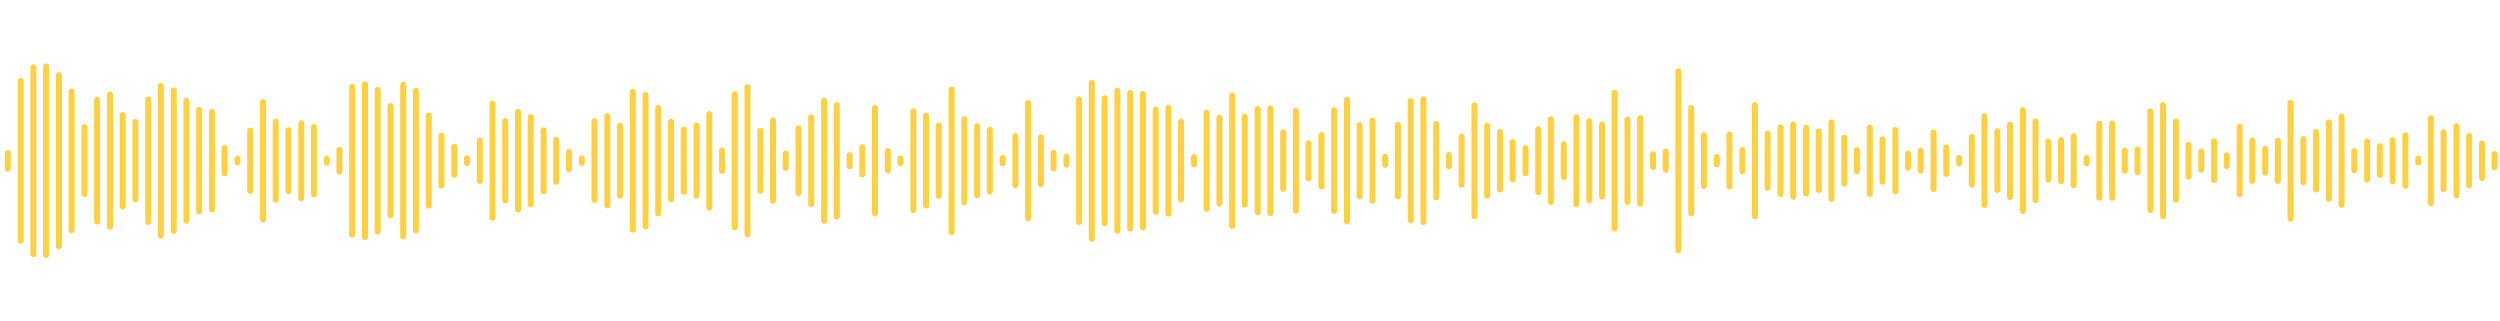 <?xml version="1.0" encoding="utf-8"?>
<!-- Generator: Adobe Illustrator 22.0.0, SVG Export Plug-In . SVG Version: 6.00 Build 0)  -->
<svg version="1.1" id="Layer_1" xmlns="http://www.w3.org/2000/svg" xmlns:xlink="http://www.w3.org/1999/xlink" x="0px" y="0px"
	 viewBox="0 0 1400 180" style="enable-background:new 0 0 1400 180;" xml:space="preserve">
<style type="text/css">
	.st0{fill:none;stroke:#FFD040;stroke-width:3.355;stroke-linecap:round;stroke-miterlimit:10;}
</style>
<g transform="scale(1,1)">
</g>
<g transform="translate(0,366)">
	<path class="st0" d="M4.4-280.3v8.7"/>
	<path class="st0" d="M11.6-320.8v89.6"/>
	<path class="st0" d="M18.7-328.3v104.6"/>
	<path class="st0" d="M25.8-328.8v105.6"/>
	<path class="st0" d="M33-323.9v95.8"/>
	<path class="st0" d="M40.1-314.8v77.7"/>
	<path class="st0" d="M47.3-294.8v37.5"/>
	<path class="st0" d="M54.4-310.1v68.1"/>
	<path class="st0" d="M61.6-313v74"/>
	<path class="st0" d="M68.7-301.6v51.2"/>
	<path class="st0" d="M75.8-297.7v43.3"/>
	<path class="st0" d="M83-310.3v68.6"/>
	<path class="st0" d="M90.1-317.9v83.8"/>
	<path class="st0" d="M97.3-315.4v78.7"/>
	<path class="st0" d="M104.4-309.6v67.2"/>
	<path class="st0" d="M111.5-304.5v56.9"/>
	<path class="st0" d="M118.7-303.3v54.6"/>
	<path class="st0" d="M125.8-283.1v14.2"/>
	<path class="st0" d="M133-277.1v2.1"/>
	<path class="st0" d="M140.1-292.9v33.8"/>
	<path class="st0" d="M147.3-308.8v65.7"/>
	<path class="st0" d="M154.4-297.9v43.8"/>
	<path class="st0" d="M161.5-293.1v34.1"/>
	<path class="st0" d="M168.7-297v42"/>
	<path class="st0" d="M175.8-294.9v37.7"/>
	<path class="st0" d="M183-277.1v2.2"/>
	<path class="st0" d="M190.1-282.1v12.3"/>
	<path class="st0" d="M197.2-317.4v82.8"/>
	<path class="st0" d="M204.4-318.8v85.6"/>
	<path class="st0" d="M211.5-315.6v79.2"/>
	<path class="st0" d="M218.7-306.6v61.2"/>
	<path class="st0" d="M225.8-318.5v84.9"/>
	<path class="st0" d="M232.9-315.1v78.2"/>
	<path class="st0" d="M240.1-301.2v50.4"/>
	<path class="st0" d="M247.2-290v28"/>
	<path class="st0" d="M254.4-283.9v15.8"/>
	<path class="st0" d="M261.5-277.3v2.6"/>
	<path class="st0" d="M268.7-287.3v22.6"/>
	<path class="st0" d="M275.8-308v64"/>
	<path class="st0" d="M282.9-298.2v44.4"/>
	<path class="st0" d="M290.1-303.3v54.6"/>
	<path class="st0" d="M297.2-300.4v48.8"/>
	<path class="st0" d="M304.4-293v34.1"/>
	<path class="st0" d="M311.5-287.7v23.5"/>
	<path class="st0" d="M318.6-280.8v9.5"/>
	<path class="st0" d="M325.8-277.2v2.4"/>
	<path class="st0" d="M332.9-298.1v44.1"/>
	<path class="st0" d="M340.1-301v50"/>
	<path class="st0" d="M347.2-295.5v39"/>
	<path class="st0" d="M354.4-314.5v77.1"/>
	<path class="st0" d="M361.5-312.8v73.6"/>
	<path class="st0" d="M368.6-305.5v59"/>
	<path class="st0" d="M375.8-297.8v43.5"/>
	<path class="st0" d="M382.9-293.4v34.9"/>
	<path class="st0" d="M390.1-295.7v39.3"/>
	<path class="st0" d="M397.2-302.1v52.3"/>
	<path class="st0" d="M404.3-281.7v11.4"/>
	<path class="st0" d="M411.5-313.2v74.5"/>
	<path class="st0" d="M418.6-317.2v82.4"/>
	<path class="st0" d="M425.8-292.8v33.7"/>
	<path class="st0" d="M432.9-298.5v44.9"/>
	<path class="st0" d="M440-280v8"/>
	<path class="st0" d="M447.2-294.1v36.2"/>
	<path class="st0" d="M454.3-300.3v48.6"/>
	<path class="st0" d="M461.5-309.6v67.3"/>
	<path class="st0" d="M468.6-307.2v62.5"/>
	<path class="st0" d="M475.8-279.1v6.3"/>
	<path class="st0" d="M482.9-283.6v15.3"/>
	<path class="st0" d="M490-305.5v59"/>
	<path class="st0" d="M497.2-281.4v10.8"/>
	<path class="st0" d="M504.3-277.3v2.6"/>
	<path class="st0" d="M511.5-303.7v55.3"/>
	<path class="st0" d="M518.6-301.1v50.2"/>
	<path class="st0" d="M525.7-295.7v39.4"/>
	<path class="st0" d="M532.9-315.9v79.9"/>
	<path class="st0" d="M540-299.2v46.4"/>
	<path class="st0" d="M547.2-295.3v38.6"/>
	<path class="st0" d="M554.3-293.3v34.6"/>
	<path class="st0" d="M561.5-277.6v3.1"/>
	<path class="st0" d="M568.6-289.7v27.4"/>
	<path class="st0" d="M575.7-308.3v64.5"/>
	<path class="st0" d="M582.9-289.1v26.2"/>
	<path class="st0" d="M590-280.4v8.7"/>
	<path class="st0" d="M597.2-278.2v4.4"/>
	<path class="st0" d="M604.3-310.3v68.6"/>
	<path class="st0" d="M611.4-319.6v87.3"/>
	<path class="st0" d="M618.6-311v70"/>
	<path class="st0" d="M625.7-315.2v78.4"/>
	<path class="st0" d="M632.9-313.9v75.9"/>
	<path class="st0" d="M640-313.4v74.8"/>
	<path class="st0" d="M647.2-304.6v57.2"/>
	<path class="st0" d="M654.3-305.7v59.4"/>
	<path class="st0" d="M661.4-297.8v43.5"/>
	<path class="st0" d="M668.6-278v4"/>
	<path class="st0" d="M675.7-302.9v53.9"/>
	<path class="st0" d="M682.9-300.1v48.1"/>
	<path class="st0" d="M690-312.5v73"/>
	<path class="st0" d="M697.1-300.6v49.2"/>
	<path class="st0" d="M704.3-304.9v57.8"/>
	<path class="st0" d="M711.4-305.3v58.6"/>
	<path class="st0" d="M718.6-291.9v31.7"/>
	<path class="st0" d="M725.7-304v56"/>
	<path class="st0" d="M732.8-285.7v19.5"/>
	<path class="st0" d="M740-290.4v28.8"/>
	<path class="st0" d="M747.1-304.2v56.3"/>
	<path class="st0" d="M754.3-310.1v68.1"/>
	<path class="st0" d="M761.4-296v40"/>
	<path class="st0" d="M768.6-298.5v44.9"/>
	<path class="st0" d="M775.7-278.2v4.5"/>
	<path class="st0" d="M782.8-296v40"/>
	<path class="st0" d="M790-309.3v66.6"/>
	<path class="st0" d="M797.1-310.4v68.7"/>
	<path class="st0" d="M804.3-296.6v41.1"/>
	<path class="st0" d="M811.4-279.2v6.3"/>
	<path class="st0" d="M818.5-289.5v27"/>
	<path class="st0" d="M825.7-307v62.1"/>
	<path class="st0" d="M832.8-295.6v39.1"/>
	<path class="st0" d="M840-292.1v32.2"/>
	<path class="st0" d="M847.1-286.5v21"/>
	<path class="st0" d="M854.3-283.1v14.2"/>
	<path class="st0" d="M861.4-293.6v35.2"/>
	<path class="st0" d="M868.5-299.2v46.3"/>
	<path class="st0" d="M875.7-285.2v18.4"/>
	<path class="st0" d="M882.8-300.3v48.7"/>
	<path class="st0" d="M890-298.1v44.3"/>
	<path class="st0" d="M897.1-296.3v40.5"/>
	<path class="st0" d="M904.2-314v76"/>
	<path class="st0" d="M911.4-299v46.1"/>
	<path class="st0" d="M918.5-299.9v47.9"/>
	<path class="st0" d="M925.7-279.6v7.2"/>
	<path class="st0" d="M932.8-281.1v10.2"/>
	<path class="st0" d="M939.9-326.1v100.3"/>
	<path class="st0" d="M947.1-305.5v59"/>
	<path class="st0" d="M954.2-290.3v28.5"/>
	<path class="st0" d="M961.4-278.1v4.1"/>
	<path class="st0" d="M968.5-290.6v29.1"/>
	<path class="st0" d="M975.7-282v11.9"/>
	<path class="st0" d="M982.8-307.2v62.4"/>
	<path class="st0" d="M989.9-291.2v30.4"/>
	<path class="st0" d="M997.1-294.7v37.4"/>
	<path class="st0" d="M1004.2-296.3v40.5"/>
	<path class="st0" d="M1011.4-294.4v36.8"/>
	<path class="st0" d="M1018.5-292.4v32.8"/>
	<path class="st0" d="M1025.6-297.5v42.9"/>
	<path class="st0" d="M1032.8-288.8v25.6"/>
	<path class="st0" d="M1039.9-281.9v11.7"/>
	<path class="st0" d="M1047.1-294.5v37.1"/>
	<path class="st0" d="M1054.2-287.9v23.7"/>
	<path class="st0" d="M1061.4-293.2v34.4"/>
	<path class="st0" d="M1068.5-280v7.9"/>
	<path class="st0" d="M1075.6-281.6v11.1"/>
	<path class="st0" d="M1082.8-291.9v31.8"/>
	<path class="st0" d="M1089.9-283.4v14.8"/>
	<path class="st0" d="M1097.1-277.6v3.2"/>
	<path class="st0" d="M1104.2-289.3v26.6"/>
	<path class="st0" d="M1111.3-300.9v49.7"/>
	<path class="st0" d="M1118.5-292.5v32.9"/>
	<path class="st0" d="M1125.6-296.2v40.5"/>
	<path class="st0" d="M1132.8-304.3v56.5"/>
	<path class="st0" d="M1139.9-298v44.1"/>
	<path class="st0" d="M1147.1-286.7v21.3"/>
	<path class="st0" d="M1154.2-287.5v23"/>
	<path class="st0" d="M1161.3-289.7v27.4"/>
	<path class="st0" d="M1168.5-277.5v3"/>
	<path class="st0" d="M1175.6-296.7v41.5"/>
	<path class="st0" d="M1182.8-296.8v41.6"/>
	<path class="st0" d="M1189.9-281.7v11.3"/>
	<path class="st0" d="M1197-282.3v12.7"/>
	<path class="st0" d="M1204.2-303.6v55.2"/>
	<path class="st0" d="M1211.3-307.1v62.3"/>
	<path class="st0" d="M1218.5-298v43.9"/>
	<path class="st0" d="M1225.6-284.8v17.7"/>
	<path class="st0" d="M1232.7-281.1v10.2"/>
	<path class="st0" d="M1239.9-286.9v21.7"/>
	<path class="st0" d="M1247-279v6"/>
	<path class="st0" d="M1254.2-294.9v37.7"/>
	<path class="st0" d="M1261.3-287.3v22.6"/>
	<path class="st0" d="M1268.5-282.6v13.3"/>
	<path class="st0" d="M1275.6-287.2v22.5"/>
	<path class="st0" d="M1282.7-308.4v64.9"/>
	<path class="st0" d="M1289.9-288.1v24.2"/>
	<path class="st0" d="M1297-292.1v32.2"/>
	<path class="st0" d="M1304.2-297.4v42.8"/>
	<path class="st0" d="M1311.3-300.7v49.4"/>
	<path class="st0" d="M1318.4-281.4v10.7"/>
	<path class="st0" d="M1325.6-286.7v21.3"/>
	<path class="st0" d="M1332.7-284.1v16.1"/>
	<path class="st0" d="M1339.9-287.5v23"/>
	<path class="st0" d="M1347-290.2v28.3"/>
	<path class="st0" d="M1354.2-277.2v2.3"/>
	<path class="st0" d="M1361.3-299.8v47.6"/>
	<path class="st0" d="M1368.4-291.9v31.8"/>
	<path class="st0" d="M1375.6-295.4v38.8"/>
	<path class="st0" d="M1382.7-289.9v27.7"/>
	<path class="st0" d="M1389.9-285.6v19.3"/>
	<path class="st0" d="M1397-279.7v7.4"/>
</g>
</svg>
